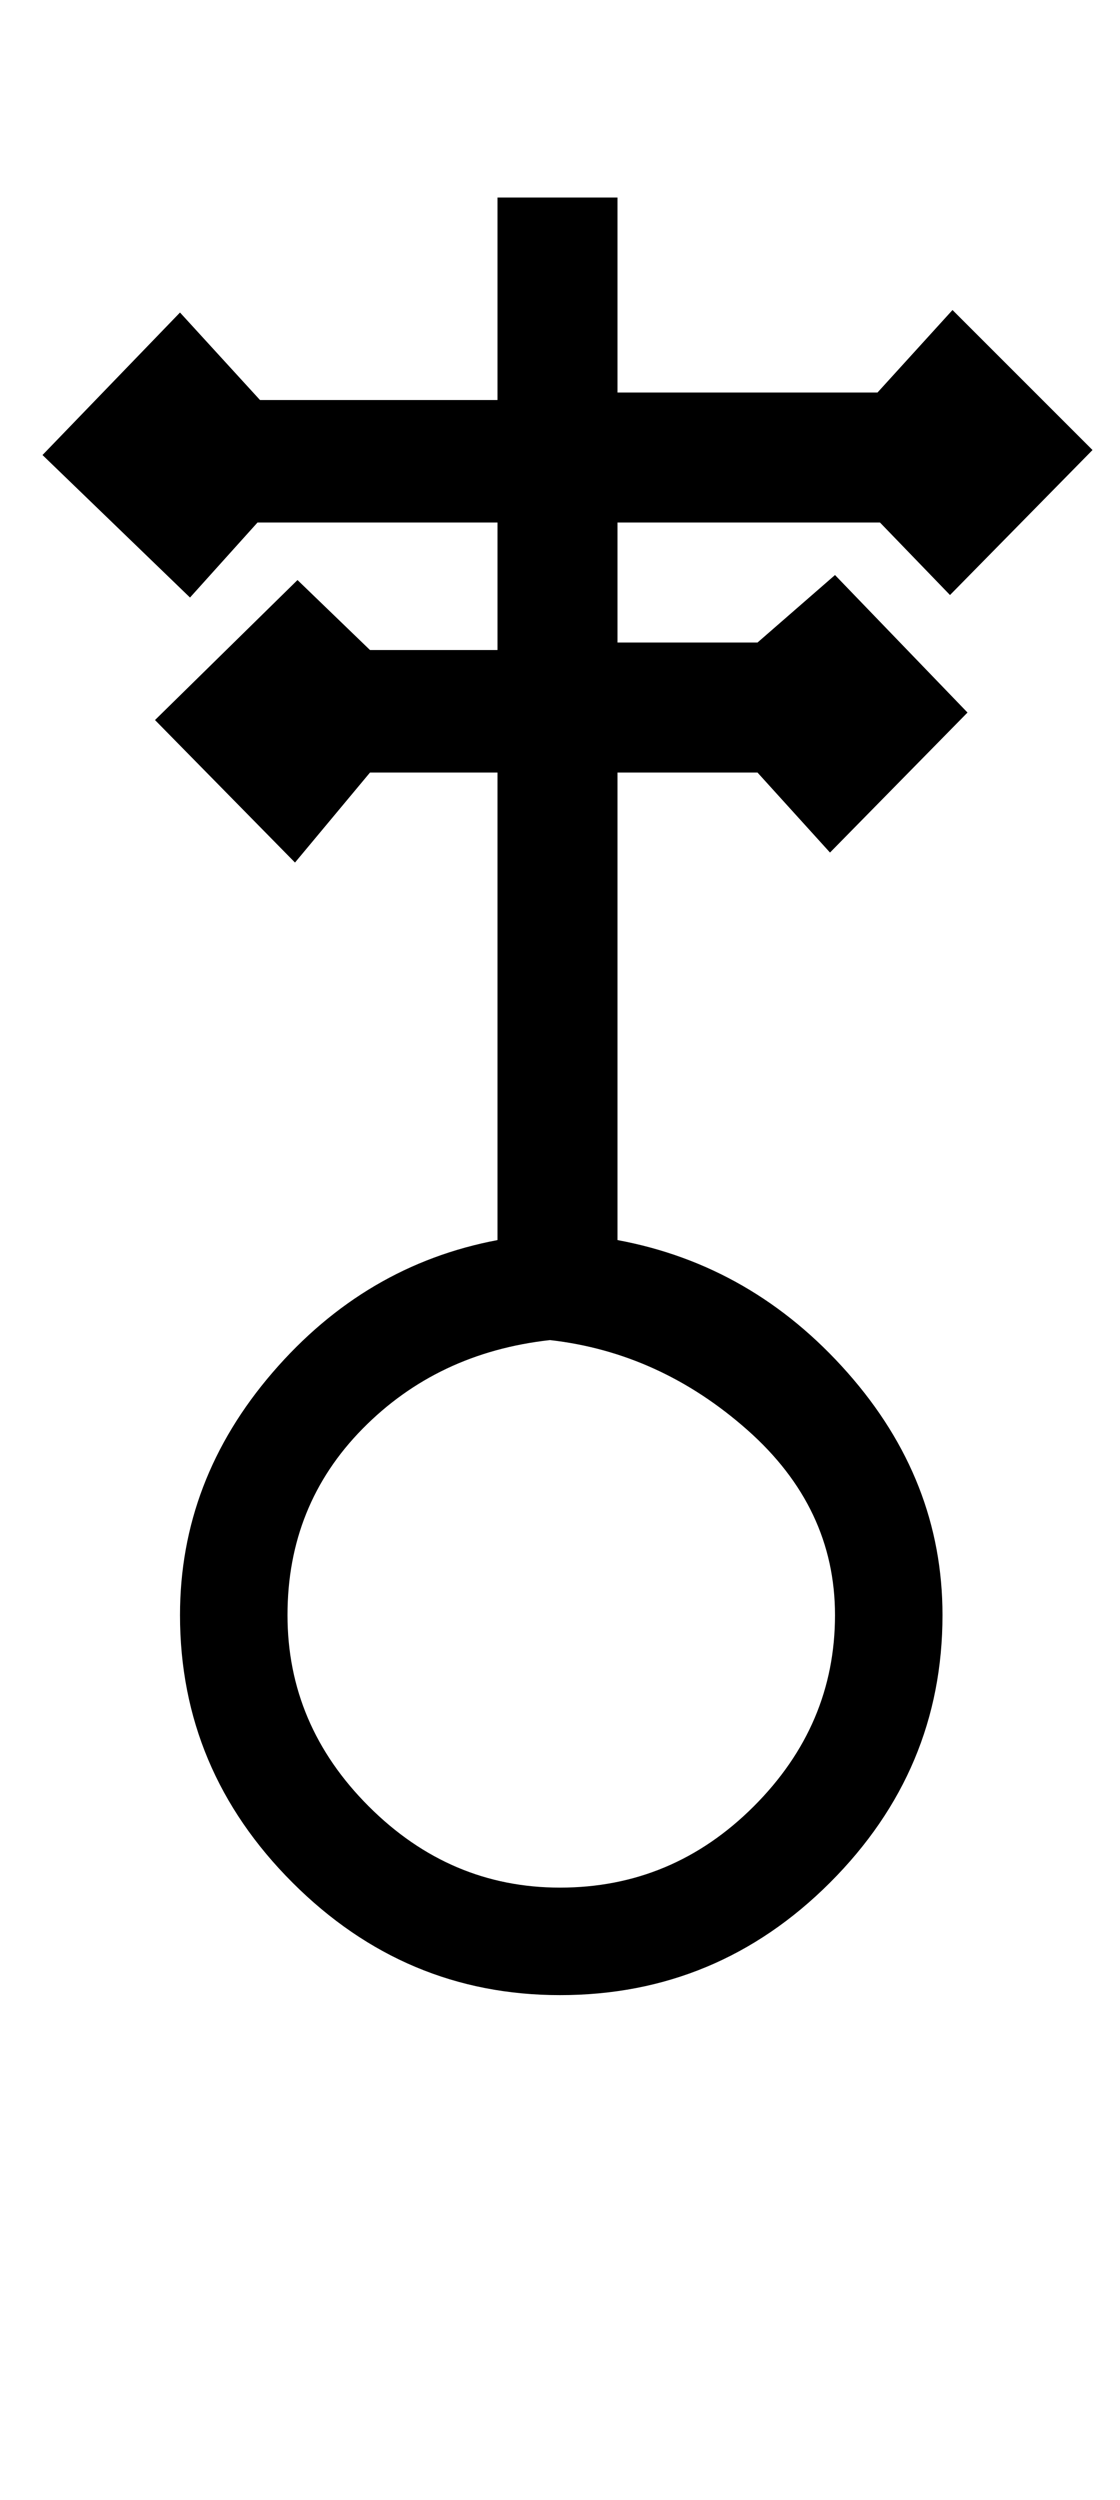 <?xml version="1.0" standalone="no"?>
<!DOCTYPE svg PUBLIC "-//W3C//DTD SVG 1.1//EN" "http://www.w3.org/Graphics/SVG/1.1/DTD/svg11.dtd" >
<svg xmlns="http://www.w3.org/2000/svg" xmlns:xlink="http://www.w3.org/1999/xlink" version="1.1" viewBox="-10 0 448 1000">
   <path fill="currentColor"
d="M427 180l-57 58l-28 -29h-105v48h56l31 -27l53 55l-55 56l-29 -32h-56v187q54 10 92 53t38 97q0 62 -45 107t-108 45q-62 0 -107 -45t-45 -107q0 -54 37 -97t90 -53v-187h-51l-30 36l-56 -57l57 -56l29 28h51v-51h-96l-27 30l-59 -57l55 -57l32 35h95v-81h48v78h104
l30 -33zM324 646q0 -43 -35 -74t-79 -36q-45 5 -75 35.5t-30 74.5t32.5 76.5t76.5 32.5q45 0 77.5 -32.5t32.5 -76.5z" />
</svg>
